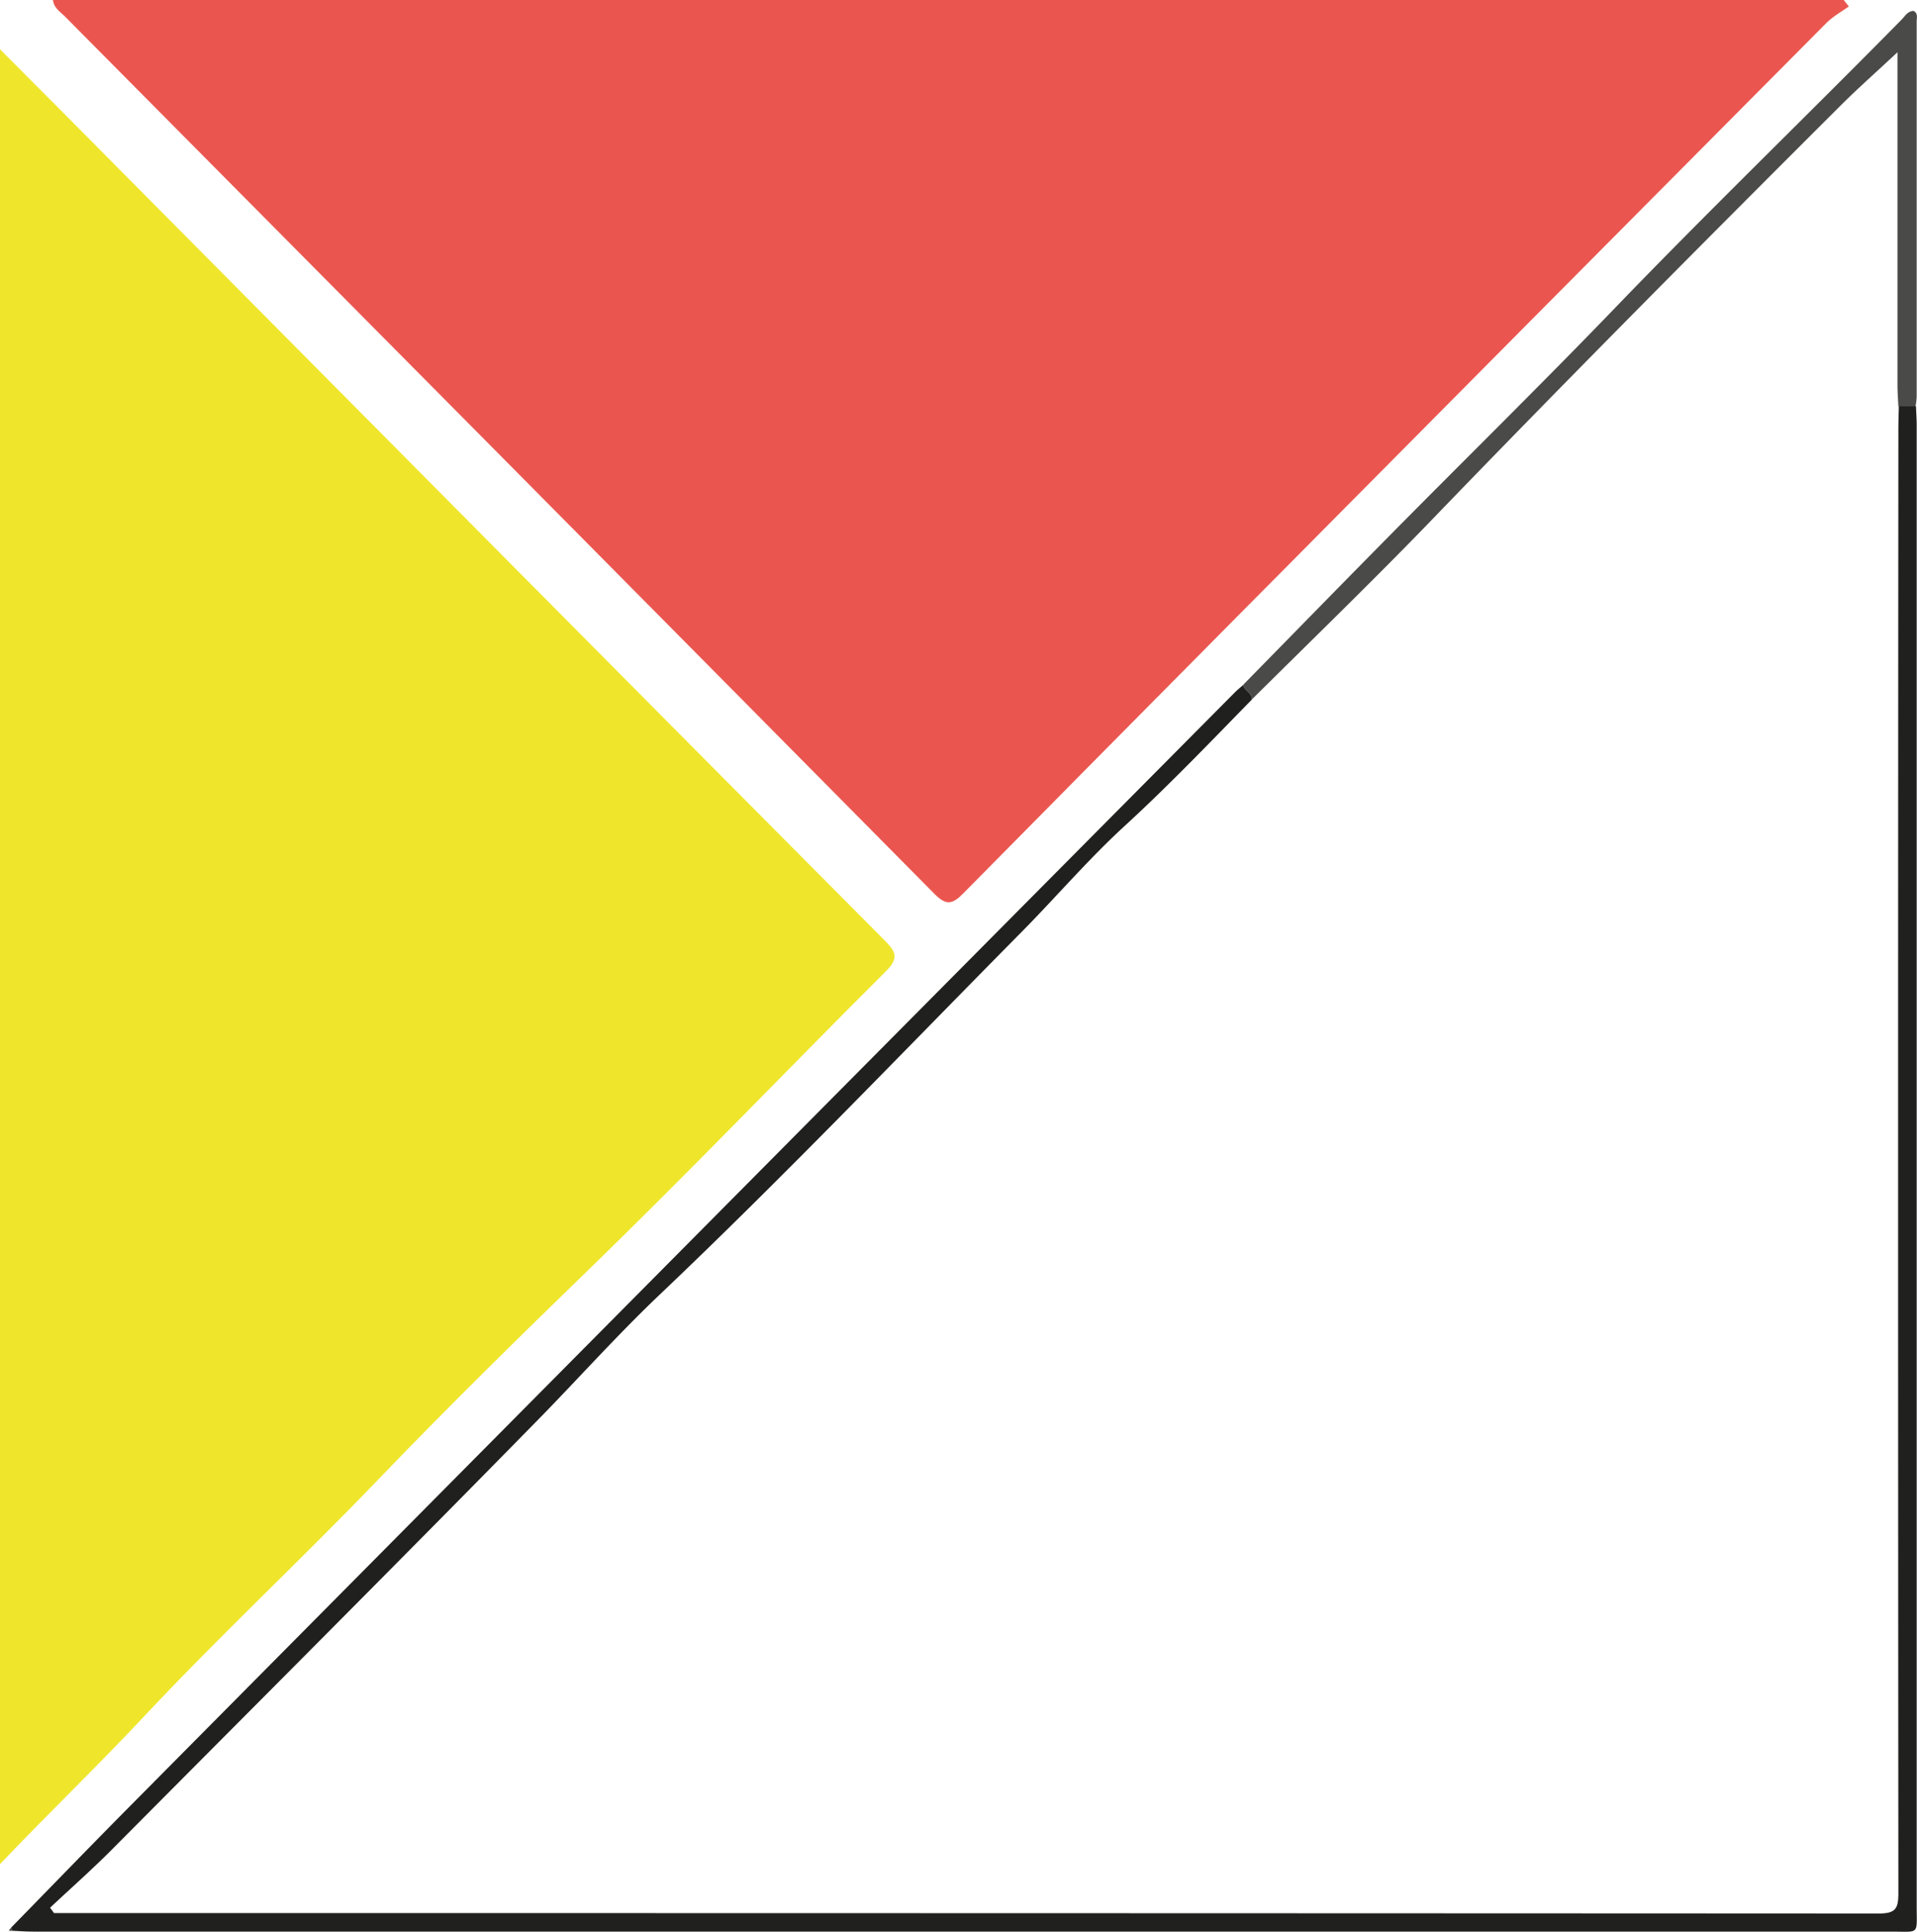 <svg id="Layer_1" data-name="Layer 1" xmlns="http://www.w3.org/2000/svg" viewBox="0 0 489.89 493.8"><defs><style>.cls-1{fill:#ea564f;}.cls-2{fill:#efe62c;}.cls-3{fill:#20201e;}.cls-4{fill:#4a4a48;}</style></defs><title>logo-ckan-no-text</title><path class="cls-1" d="M710.57,37.86c-1.89,1.36-4,2.5-5.64,4.13Q629,118.39,553.18,194.89q-34.49,34.78-68.89,69.64c-2.81,2.86-4.37,3.19-7.4.14Q365.81,152.4,254.56,40.29c-1.1-1.11-2.68-2-2.93-4.08H709.26Z" transform="translate(-238.1 -36.21)"/><path class="cls-2" d="M238.1,512.66V48.8c5.64,5.66,10.62,10.64,15.58,15.64l113,113.93q48.75,49.16,97.55,98.26c3,3,3.51,4.59.22,7.87-25.36,25.3-50.13,51.21-75.84,76.15-18.17,17.62-36.22,35.36-53.73,53.6-19.71,20.54-40.56,39.95-60,60.71C263.16,487.47,250.83,499.33,238.1,512.66Z" transform="translate(-238.1 -36.21)"/><path class="cls-3" d="M240.94,528.9c10.35-10.58,20.63-21.23,31.06-31.74q140.76-142,281.57-283.88c0.7-.71,1.48-1.33,2.22-2,0.36,1.47,2.33,2,2.23,3.73-10.68,10.92-21.22,21.95-32.49,32.29-9.16,8.4-17.3,17.91-26,26.75-30.78,31.13-61,62.8-92.78,93-10.83,10.29-20.8,21.47-31.25,32.14C339.41,436,303,472.4,266.72,508.92c-5.1,5.13-10.54,9.93-15.82,14.89l1,1.37h4.33q231,0,462,.11c4.38,0,5-1.33,5-5.27q-0.14-187,0-374c0-2,.08-4,0.12-6l4.38,0c0.06,1.66.18,3.32,0.18,5q0,189.23,0,378.47c0,7.37.8,6.43-6.33,6.43q-237.48,0-475,0c-1.83,0-3.65-.14-5.48-0.22A1.21,1.21,0,0,0,240.94,528.9Z" transform="translate(-238.1 -36.21)"/><path class="cls-4" d="M727.61,140.08l-4.38,0c-0.08-1.82-.23-3.65-0.23-5.47q0-39.71,0-79.43c0-1.59,0-3.18,0-5.62-5.34,5-10.13,9.23-14.65,13.74-35.45,35.39-70.76,70.91-105.53,107C588.16,185.43,573,200.11,558,215c0.11-1.75-1.86-2.26-2.23-3.73,12.81-13.06,25.59-26.17,38.45-39.18,18.85-19.07,38-37.87,56.6-57.17,24-24.93,48.93-49,73.22-73.68,0.88-.89,1.56-2.2,3.08-2.24,1.18,0.64.79,1.76,0.79,2.68q0,48,0,95.94A18.1,18.1,0,0,1,727.61,140.08Z" transform="translate(-238.1 -36.21)"/><path class="cls-4" d="M240.94,528.9a1.21,1.21,0,0,1,.12.86l-0.73-.1Z" transform="translate(-238.1 -36.21)"/></svg>